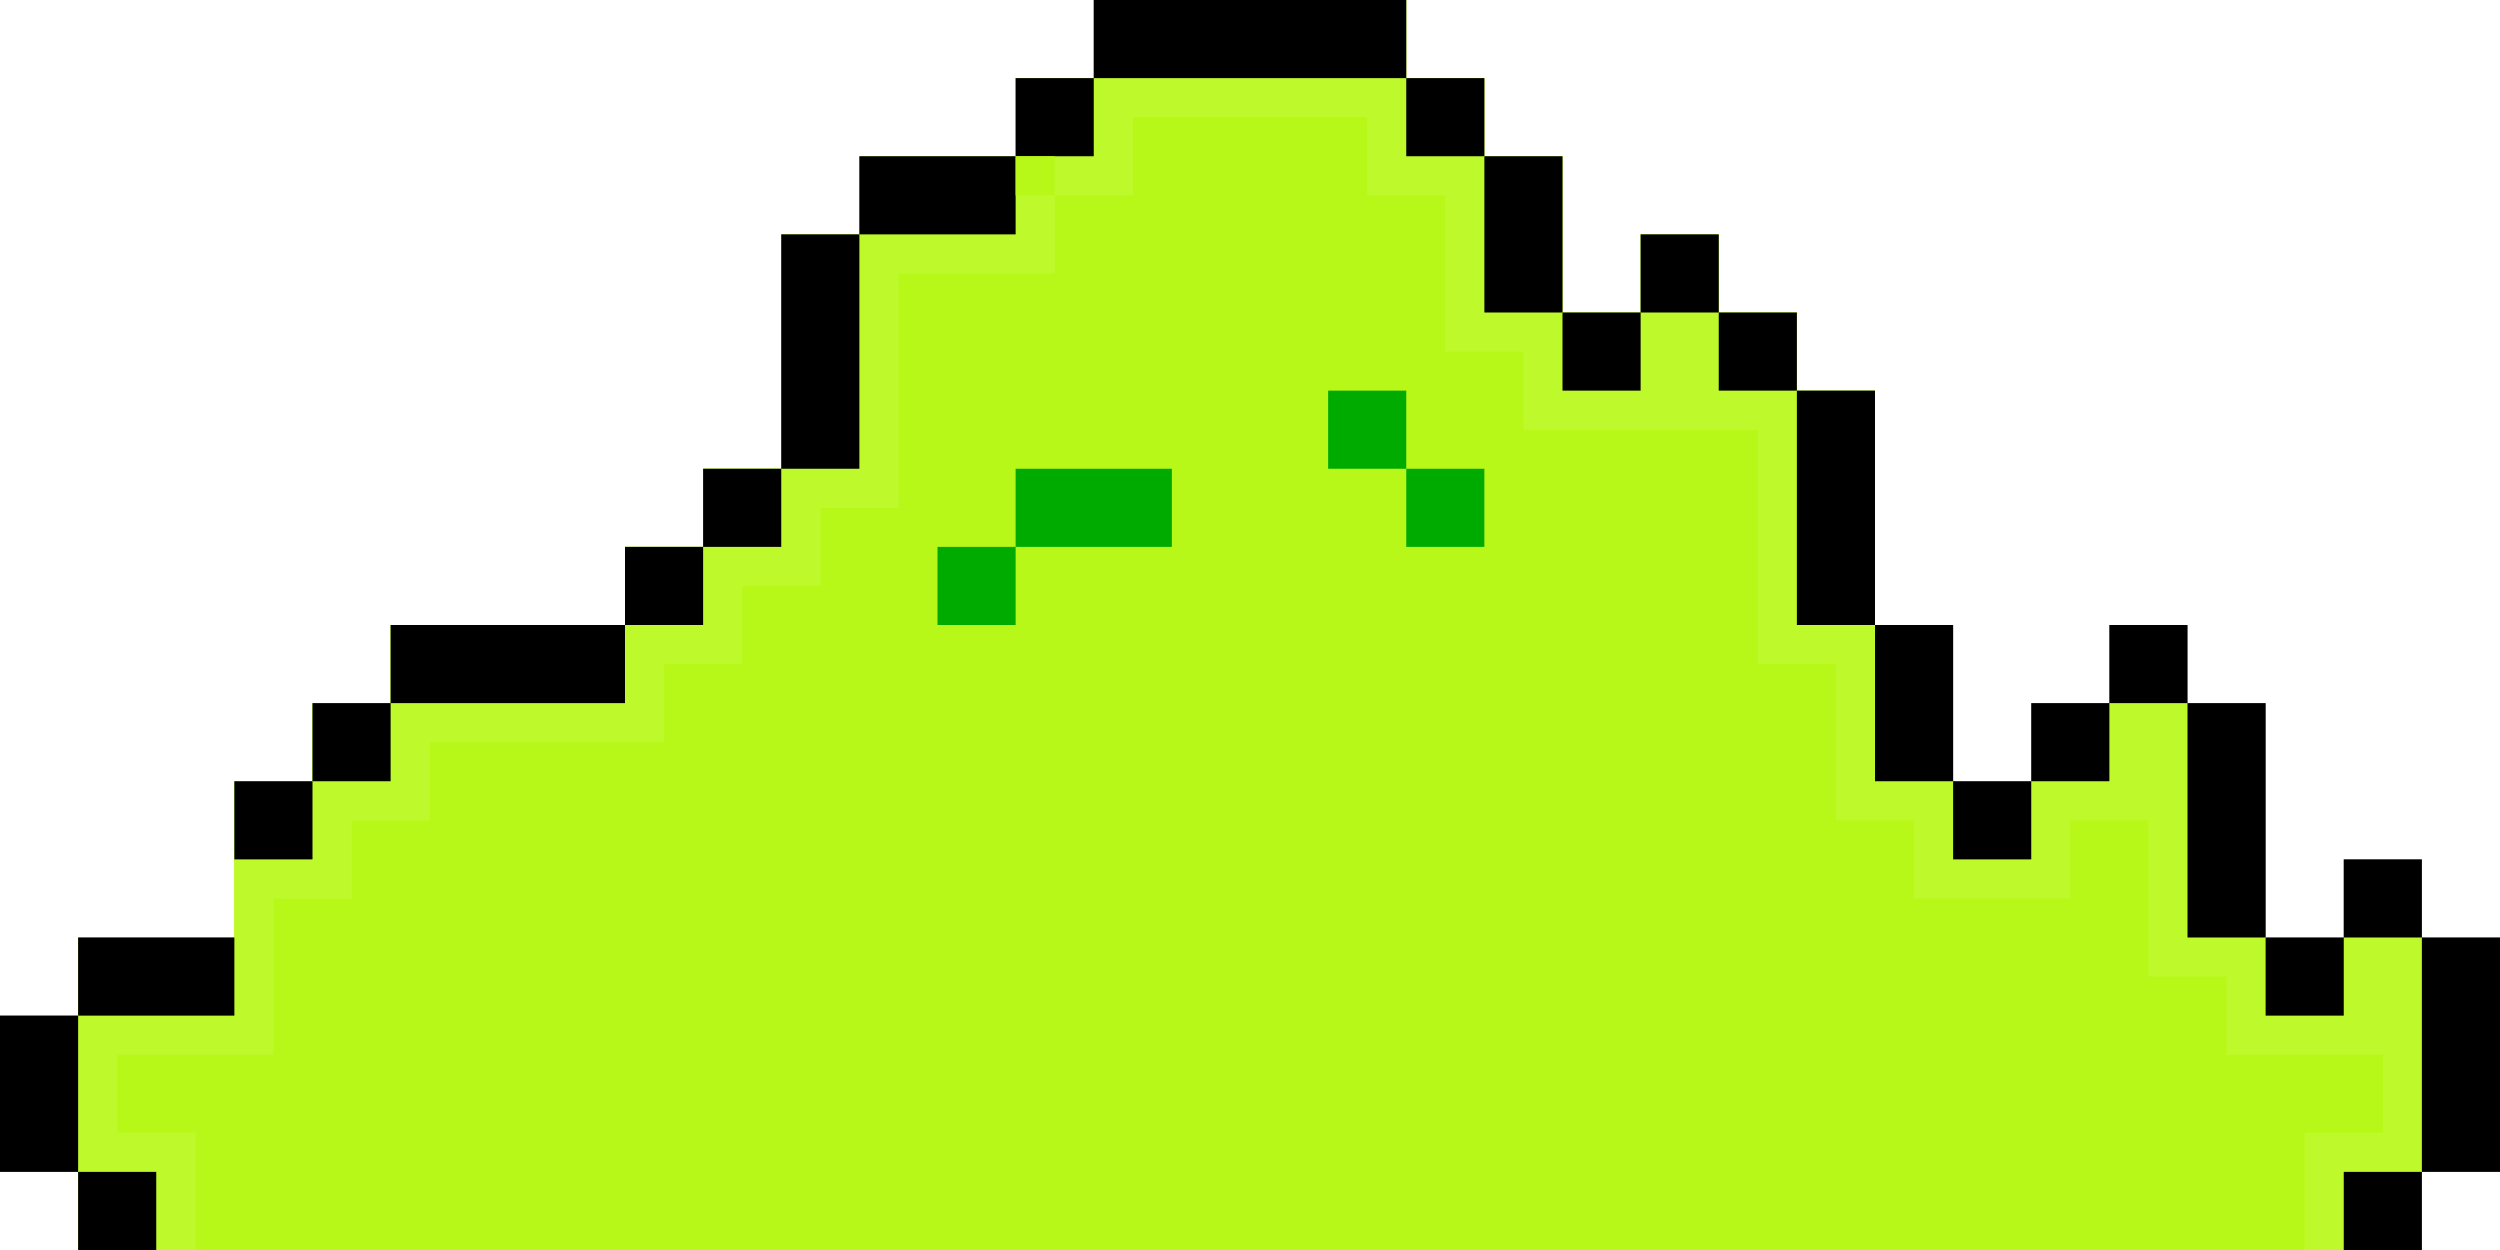 <svg xmlns="http://www.w3.org/2000/svg" viewBox="0 0 1920 960">
	<path fill="#B8F818" d="M840 0h240v60h60v60h60v120h60v-60h60v60h60v60h60v180h60v120h60v-60h60v-60h60v60h60v180h60v-60h60v60h60v180h-60v60H60v-60H0V780h60v-60h120V600h60v-60h60v-60h180v-60h60v-60h60V180h60v-60h120V60h60V0z"/>
	<path fill="#BEF92C" d="M840 0h240v60h60v60h60v120h60v-60h60v60h60v60h60v180h60v120h60v-60h60v-60h60v60h60v180h60v-60h60v60h60v180h-60v60h-90v-90h60v-60h-120v-60h-60V630h-60v60h-120v-60h-60V510h-60V330h-180v-60h-60V150h-60V90H870v60h-60v60H690v180h-60v60h-60v60h-60v60H330v60h-60v60h-60v120H90v60h60v90H60v-60H0V780h60v-60h120V600h60v-60h60v-60h180v-60h60v-60h60V180h60v-60h120V60h60V0z"/>
	<path fill="#BEF92C" d="M780 150h30v60H690v180h-60v60h-60v60h-60v60H330v60h-60v60h-60v120H90v60h60v90H60v-60H0V780h60v-60h120V600h60v-60h60v-60h180v-60h60v-60h60V180h180v-30z"/>
	<path d="M840 0h240v60H840V0zM1860 720h60v180h-60V720zM1680 540h60v180h-60V540zM300 480h180v60H300v-60zM1380 300h60v180h-60V300zM600 180h60v180h-60V180zM0 780h60v120H0V780zM60 720h120v60H60v-60zM1440 480h60v120h-60V480z"/>
	<path fill="#00AB00" d="M780 360h120v60H780v-60z"/>
	<path d="M1140 120h60v120h-60V120zM660 120h120v60H660v-60zM1800 900h60v60h-60v-60zM60 900h60v60H60v-60zM1740 720h60v60h-60v-60zM1800 660h60v60h-60v-60zM1500 600h60v60h-60v-60zM180 600h60v60h-60v-60zM1560 540h60v60h-60v-60zM240 540h60v60h-60v-60zM1620 480h60v60h-60v-60z"/>
	<path fill="#00AB00" d="M720 420h60v60h-60v-60z"/>
	<path d="M480 420h60v60h-60v-60z"/>
	<path fill="#00AB00" d="M1080 360h60v60h-60v-60z"/>
	<path d="M540 360h60v60h-60v-60z"/>
	<path fill="#00AB00" d="M1020 300h60v60h-60v-60z"/>
	<path d="M1320 240h60v60h-60v-60zM1200 240h60v60h-60v-60zM1260 180h60v60h-60v-60zM1080 60h60v60h-60V60zM780 60h60v60h-60V60z"/>
	<path fill="#B8F818" d="M780 120h30v30h-30v-30z"/>
</svg>